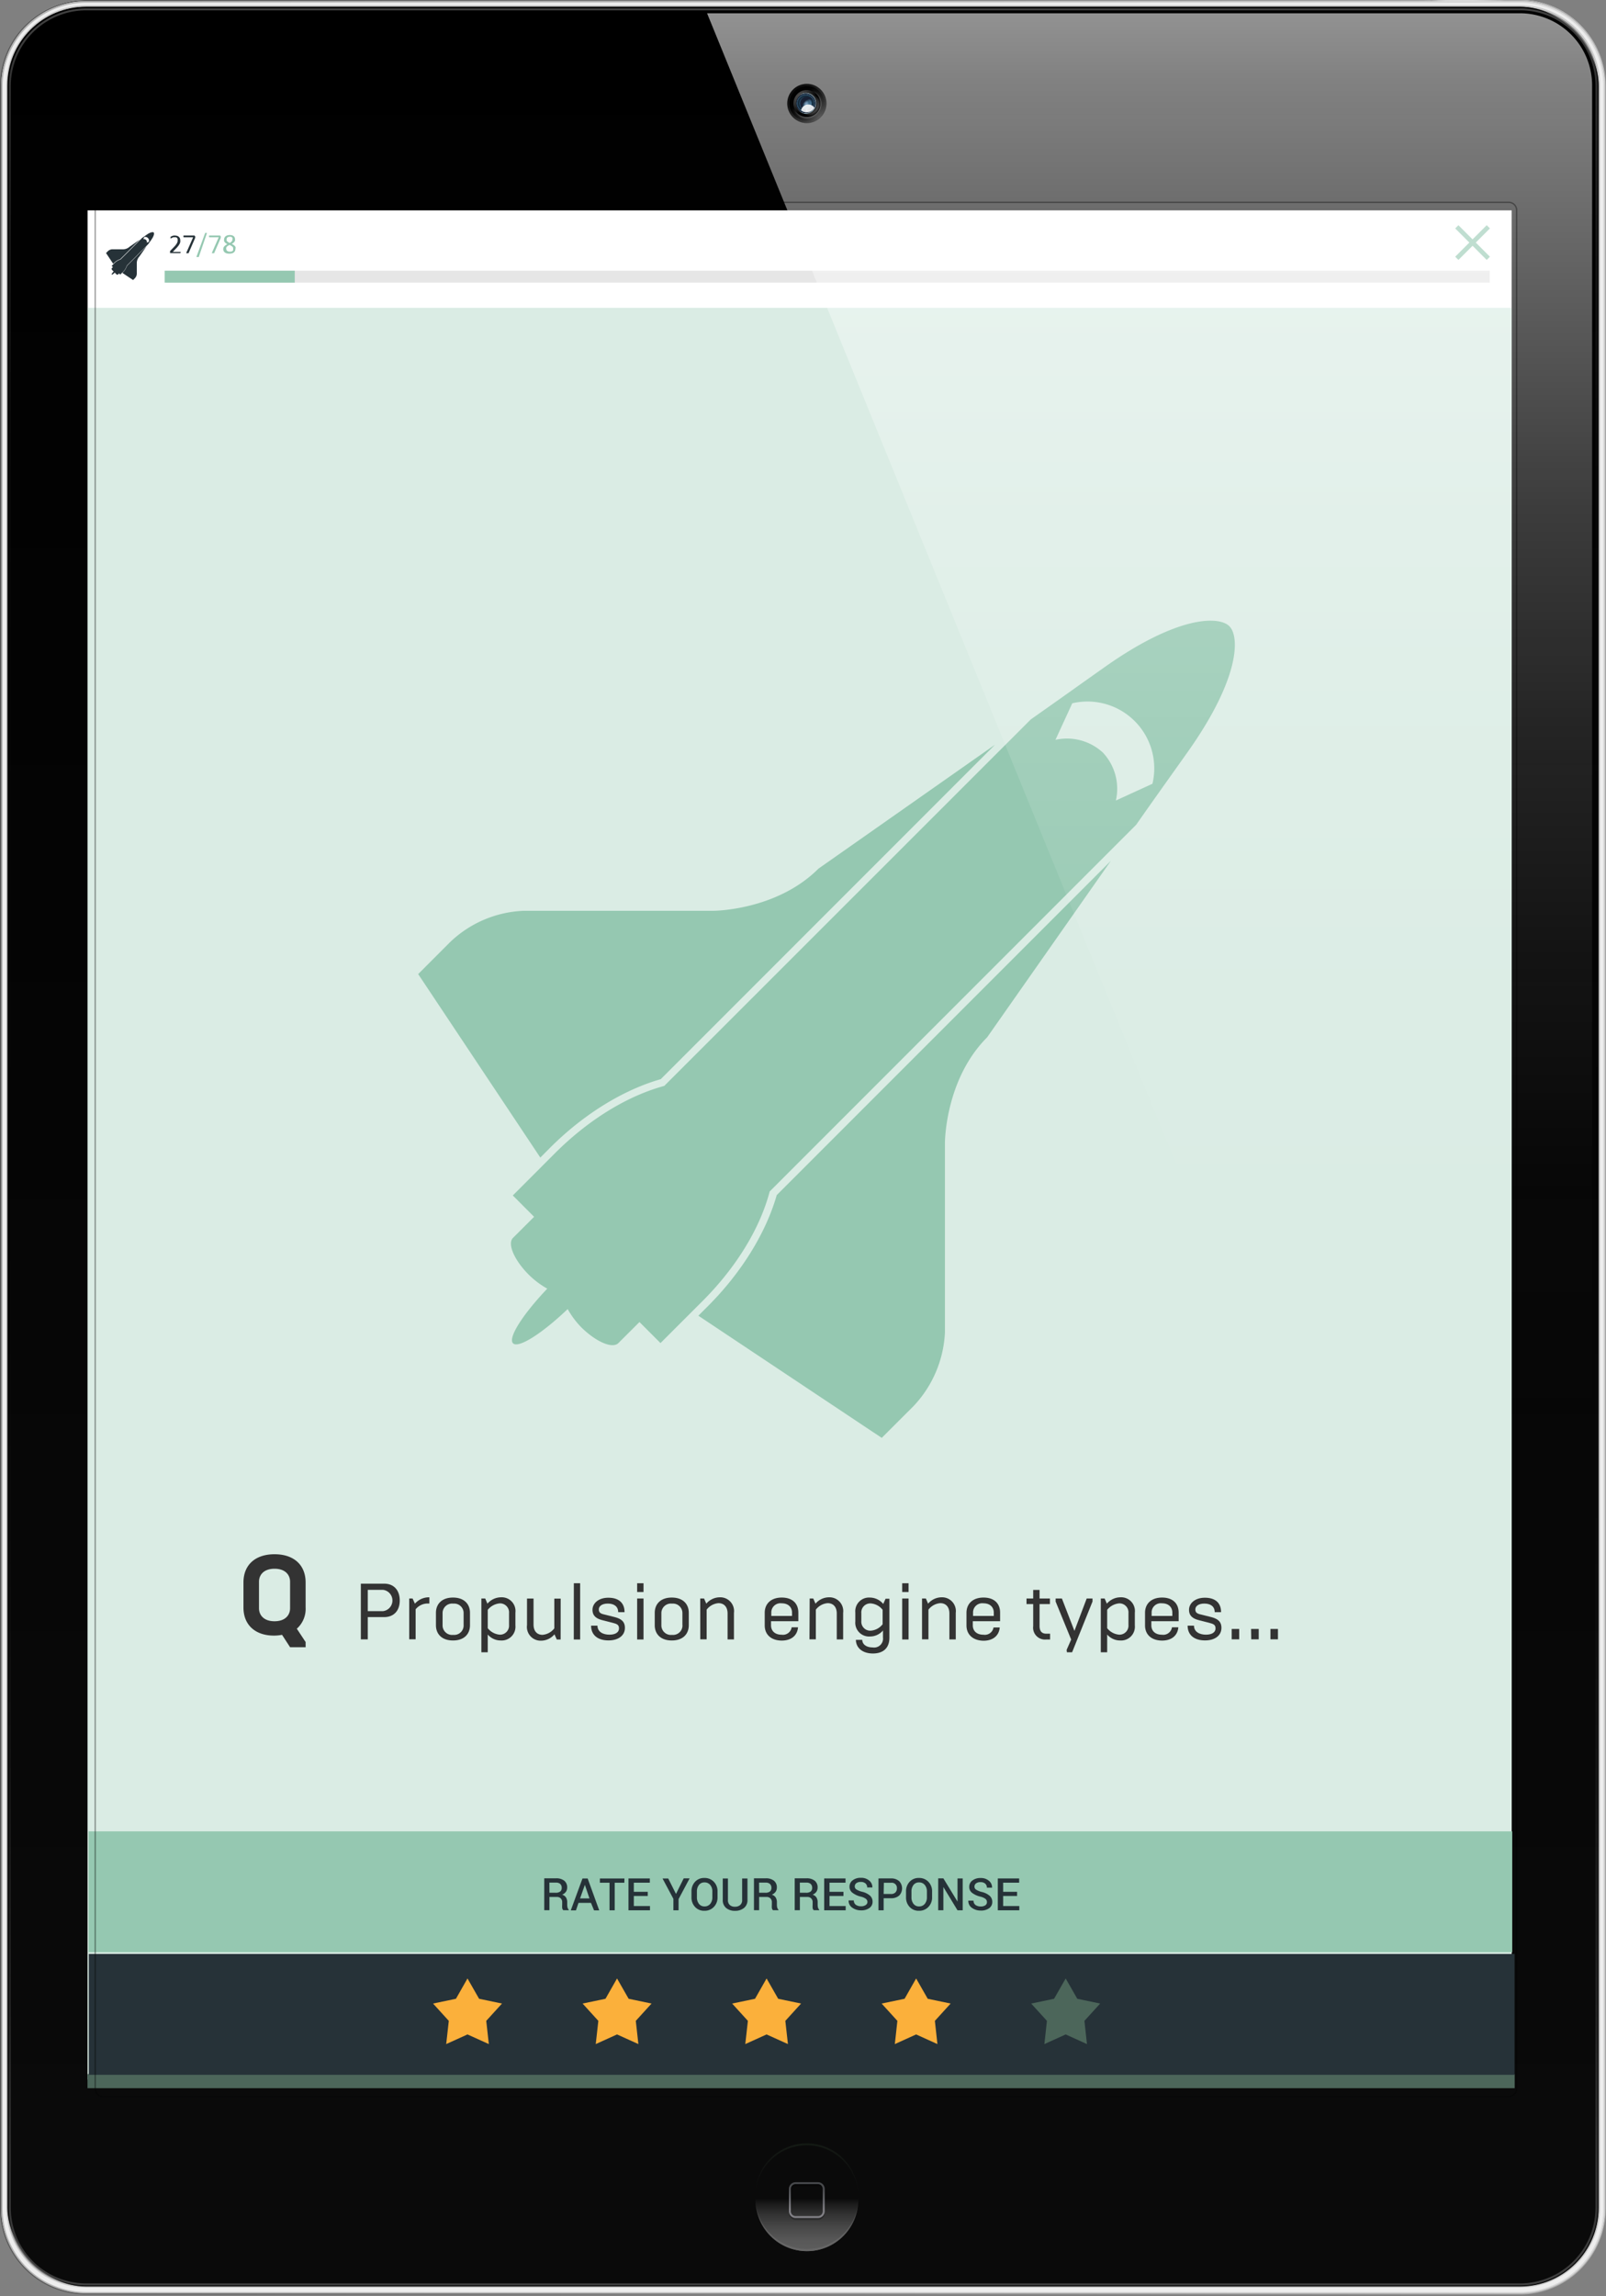 <svg xmlns="http://www.w3.org/2000/svg" xmlns:xlink="http://www.w3.org/1999/xlink" viewBox="0 0 310.04 443.04"><rect x="0" y="0" width="310.04" height="443.04" fill="#808080" stroke="none"/><defs><style>.cls-1{isolation:isolate;}.cls-2{fill:#eee;}.cls-3{fill:#c7c7c7;}.cls-4{fill:url(#linear-gradient);}.cls-5{fill:url(#linear-gradient-2);}.cls-6{fill:url(#linear-gradient-3);}.cls-7{fill:url(#linear-gradient-4);}.cls-8{mix-blend-mode:multiply;fill:url(#linear-gradient-5);}.cls-9{fill:url(#linear-gradient-6);}.cls-10{fill:url(#linear-gradient-7);}.cls-11{fill:url(#linear-gradient-8);}.cls-12{opacity:0.25;}.cls-13{fill:url(#linear-gradient-9);}.cls-14{fill:#fff;}.cls-15,.cls-19{fill:#95c8b1;}.cls-15,.cls-24{opacity:0.35;}.cls-16{fill:#263238;}.cls-17{fill:#4c665a;}.cls-18{fill:#333;}.cls-20{fill:#e6e6e6;}.cls-21{fill:#fbb03b;}.cls-22{fill:none;stroke:#95c8b1;stroke-miterlimit:10;stroke-width:0.88px;}.cls-23{fill:url(#linear-gradient-10);}.cls-25{fill:url(#radial-gradient);}.cls-26{fill:url(#radial-gradient-2);}.cls-27{fill:url(#linear-gradient-11);}.cls-28{fill:url(#radial-gradient-3);}.cls-29{fill:url(#radial-gradient-4);}.cls-30{fill:url(#radial-gradient-5);}.cls-31{fill:url(#radial-gradient-6);}.cls-32{fill:url(#radial-gradient-7);}.cls-33{fill:url(#radial-gradient-8);}.cls-34{fill:url(#radial-gradient-9);}.cls-35{fill:url(#radial-gradient-10);}.cls-36{fill:url(#radial-gradient-11);}.cls-37{fill:url(#linear-gradient-12);}</style><linearGradient id="linear-gradient" x1="-0.51" y1="221.35" x2="310.25" y2="221.35" gradientUnits="userSpaceOnUse"><stop offset="0" stop-color="#595959"/><stop offset="1" stop-color="#b3b3b3"/></linearGradient><linearGradient id="linear-gradient-2" x1="0.25" y1="221.38" x2="309.79" y2="221.38" gradientUnits="userSpaceOnUse"><stop offset="0" stop-color="#b3b3b3"/><stop offset="1" stop-color="#d7d7d7"/></linearGradient><linearGradient id="linear-gradient-3" x1="155.02" y1="1.3" x2="155.02" y2="419.17" gradientUnits="userSpaceOnUse"><stop offset="0"/><stop offset="1" stop-color="#0a0a0a"/></linearGradient><linearGradient id="linear-gradient-4" x1="155.06" y1="1.6" x2="155.06" y2="440.94" gradientUnits="userSpaceOnUse"><stop offset="0" stop-color="#404040"/><stop offset="0.01" stop-color="#404040" stop-opacity="0.94"/><stop offset="0.06" stop-color="#404040" stop-opacity="0.59"/><stop offset="0.11" stop-color="#404040" stop-opacity="0.33"/><stop offset="0.18" stop-color="#404040" stop-opacity="0.14"/><stop offset="0.28" stop-color="#404040" stop-opacity="0.03"/><stop offset="0.53" stop-color="#404040" stop-opacity="0"/><stop offset="0.66" stop-color="#404040" stop-opacity="0.05"/><stop offset="0.77" stop-color="#404040" stop-opacity="0.22"/><stop offset="0.88" stop-color="#404040" stop-opacity="0.5"/><stop offset="0.98" stop-color="#404040" stop-opacity="0.89"/><stop offset="1" stop-color="#404040"/></linearGradient><linearGradient id="linear-gradient-5" x1="273.63" y1="0.13" x2="291.27" y2="0.13" gradientUnits="userSpaceOnUse"><stop offset="0.06" stop-color="#dfdfdf" stop-opacity="0"/><stop offset="0.08" stop-color="#ddd" stop-opacity="0.02"/><stop offset="0.1" stop-color="#d5d5d5" stop-opacity="0.08"/><stop offset="0.12" stop-color="#c8c8c8" stop-opacity="0.19"/><stop offset="0.14" stop-color="#b7b7b7" stop-opacity="0.34"/><stop offset="0.15" stop-color="#a4a4a4" stop-opacity="0.5"/><stop offset="0.16" stop-color="#ababab" stop-opacity="0.57"/><stop offset="0.18" stop-color="#b8b8b8" stop-opacity="0.68"/><stop offset="0.21" stop-color="#c2c2c2" stop-opacity="0.78"/><stop offset="0.23" stop-color="#cbcbcb" stop-opacity="0.86"/><stop offset="0.27" stop-color="#d2d2d2" stop-opacity="0.92"/><stop offset="0.31" stop-color="#d7d7d7" stop-opacity="0.97"/><stop offset="0.36" stop-color="#d9d9d9" stop-opacity="0.99"/><stop offset="0.52" stop-color="#dadada"/><stop offset="0.6" stop-color="#dadada" stop-opacity="0.99"/><stop offset="0.66" stop-color="#d8d8d8" stop-opacity="0.94"/><stop offset="0.73" stop-color="#d5d5d5" stop-opacity="0.87"/><stop offset="0.79" stop-color="#d2d2d2" stop-opacity="0.76"/><stop offset="0.84" stop-color="#cdcdcd" stop-opacity="0.63"/><stop offset="0.89" stop-color="#c9c9c9" stop-opacity="0.51"/><stop offset="0.89" stop-color="#cacaca" stop-opacity="0.5"/><stop offset="0.9" stop-color="#dadada" stop-opacity="0.35"/><stop offset="0.91" stop-color="#e8e8e8" stop-opacity="0.22"/><stop offset="0.93" stop-color="#f2f2f2" stop-opacity="0.12"/><stop offset="0.94" stop-color="#f9f9f9" stop-opacity="0.05"/><stop offset="0.96" stop-color="#fefefe" stop-opacity="0.01"/><stop offset="1" stop-color="#fff" stop-opacity="0"/></linearGradient><linearGradient id="linear-gradient-6" x1="155.77" y1="434.32" x2="155.77" y2="424.17" gradientUnits="userSpaceOnUse"><stop offset="0" stop-color="#5d5d5d"/><stop offset="0.2" stop-color="#585858"/><stop offset="0.44" stop-color="#494949"/><stop offset="0.71" stop-color="#313131"/><stop offset="0.89" stop-color="#1b1b1b"/><stop offset="1" stop-color="#1b1b1b" stop-opacity="0"/></linearGradient><linearGradient id="linear-gradient-7" x1="155.77" y1="433.88" x2="155.77" y2="424.1" gradientUnits="userSpaceOnUse"><stop offset="0" stop-color="#666"/><stop offset="1" stop-color="#666" stop-opacity="0"/></linearGradient><linearGradient id="linear-gradient-8" x1="155.75" y1="413.37" x2="155.75" y2="423.6" gradientUnits="userSpaceOnUse"><stop offset="0" stop-color="#141a14"/><stop offset="1" stop-color="#1a1a1a" stop-opacity="0"/></linearGradient><linearGradient id="linear-gradient-9" x1="155.75" y1="421.15" x2="155.75" y2="426.24" gradientUnits="userSpaceOnUse"><stop offset="0" stop-color="#45474a"/><stop offset="0.24" stop-color="#4d4e52"/><stop offset="0.6" stop-color="#626367"/><stop offset="1" stop-color="#818085"/></linearGradient><linearGradient id="linear-gradient-10" x1="221.93" y1="-2.89" x2="221.93" y2="432.28" gradientUnits="userSpaceOnUse"><stop offset="0" stop-color="#fff" stop-opacity="0.6"/><stop offset="0.04" stop-color="#fff" stop-opacity="0.51"/><stop offset="0.14" stop-color="#fff" stop-opacity="0.36"/><stop offset="0.23" stop-color="#fff" stop-opacity="0.23"/><stop offset="0.33" stop-color="#fff" stop-opacity="0.13"/><stop offset="0.43" stop-color="#fff" stop-opacity="0.06"/><stop offset="0.53" stop-color="#fff" stop-opacity="0.01"/><stop offset="0.65" stop-color="#fff" stop-opacity="0"/></linearGradient><radialGradient id="radial-gradient" cx="728.96" cy="611.29" r="9.3" gradientTransform="matrix(-1, 0, 0, 1, 884.59, -587.95)" gradientUnits="userSpaceOnUse"><stop offset="0" stop-color="#595959"/><stop offset="0.45" stop-color="#2d2d2d"/><stop offset="0.85" stop-color="#020202"/></radialGradient><radialGradient id="radial-gradient-2" cx="729.05" cy="611.6" r="7.21" gradientTransform="matrix(-1, 0, 0, 1, 884.82, -587.68)" xlink:href="#radial-gradient"/><linearGradient id="linear-gradient-11" x1="728.99" y1="610.55" x2="728.99" y2="606.15" gradientTransform="matrix(-1, 0, 0, 1, 884.54, -588)" gradientUnits="userSpaceOnUse"><stop offset="0" stop-color="#595959"/><stop offset="0.16" stop-color="#535353"/><stop offset="0.37" stop-color="#424242"/><stop offset="0.61" stop-color="#262626"/><stop offset="0.85" stop-color="#020202"/></linearGradient><radialGradient id="radial-gradient-3" cx="728.96" cy="605.07" r="3.8" gradientTransform="matrix(-1, 0, 0, 1, 884.73, -587.79)" gradientUnits="userSpaceOnUse"><stop offset="0.13" stop-color="#454545"/><stop offset="0.31" stop-color="#3f3f3f"/><stop offset="0.56" stop-color="#2e2e2e"/><stop offset="0.85" stop-color="#121212"/><stop offset="1"/></radialGradient><radialGradient id="radial-gradient-4" cx="728.96" cy="608.28" r="2.47" gradientTransform="matrix(-1, 0, 0, 1, 884.97, -587.4)" gradientUnits="userSpaceOnUse"><stop offset="0.45" stop-color="#454545"/><stop offset="0.54" stop-color="#454545" stop-opacity="0.91"/><stop offset="0.65" stop-color="#454545" stop-opacity="0.66"/><stop offset="0.78" stop-color="#454545" stop-opacity="0.26"/><stop offset="0.85" stop-color="#454545" stop-opacity="0"/></radialGradient><radialGradient id="radial-gradient-5" cx="728.96" cy="607.74" r="2.05" gradientTransform="matrix(-1, 0, 0, 1, 884.58, -587.94)" gradientUnits="userSpaceOnUse"><stop offset="0" stop-color="#97bada"/><stop offset="0.06" stop-color="#91b5d5"/><stop offset="0.13" stop-color="#80a7c6"/><stop offset="0.21" stop-color="#6490ad"/><stop offset="0.23" stop-color="#5c89a6"/><stop offset="0.36" stop-color="#3a5f7c"/><stop offset="0.36" stop-color="#3e6380"/><stop offset="0.38" stop-color="#476f8c"/><stop offset="0.41" stop-color="#4c7593"/><stop offset="0.49" stop-color="#4e7795"/><stop offset="0.5" stop-color="#4c7592"/><stop offset="0.51" stop-color="#3f6581"/><stop offset="0.52" stop-color="#355a75"/><stop offset="0.54" stop-color="#30546e"/><stop offset="0.58" stop-color="#2e526c"/><stop offset="0.59" stop-color="#284860"/><stop offset="0.6" stop-color="#1f3b4f"/><stop offset="0.62" stop-color="#193144"/><stop offset="0.65" stop-color="#162c3d"/><stop offset="0.71" stop-color="#152a3b"/><stop offset="0.83" stop-color="#395d77"/><stop offset="0.83" stop-color="#34546d"/><stop offset="0.84" stop-color="#294157"/><stop offset="0.84" stop-color="#213146"/><stop offset="0.85" stop-color="#1b273b"/><stop offset="0.87" stop-color="#182134"/><stop offset="0.91" stop-color="#171f32"/><stop offset="0.95" stop-color="#a2c2cd"/><stop offset="0.96" stop-color="#99b6c0"/><stop offset="0.99" stop-color="#495154"/><stop offset="1" stop-color="#292929"/></radialGradient><radialGradient id="radial-gradient-6" cx="729.38" cy="608.3" r="1.99" gradientTransform="matrix(-1, 0, 0, 1, 885.11, -587.3)" gradientUnits="userSpaceOnUse"><stop offset="0" stop-color="#152a3b" stop-opacity="0"/><stop offset="0.42" stop-color="#152a3b" stop-opacity="0.04"/><stop offset="0.58" stop-color="#152839" stop-opacity="0.17"/><stop offset="0.68" stop-color="#162537" stop-opacity="0.41"/><stop offset="0.77" stop-color="#162234" stop-opacity="0.74"/><stop offset="0.82" stop-color="#171f32"/></radialGradient><radialGradient id="radial-gradient-7" cx="729.03" cy="607.81" r="1.66" gradientTransform="matrix(-0.71, 0.71, 0.71, 0.71, 241.47, -925.23)" gradientUnits="userSpaceOnUse"><stop offset="0.02" stop-color="#fff" stop-opacity="0"/><stop offset="0.12" stop-color="#fcfeff" stop-opacity="0.02"/><stop offset="0.25" stop-color="#f5fcff" stop-opacity="0.09"/><stop offset="0.4" stop-color="#eaf8ff" stop-opacity="0.2"/><stop offset="0.56" stop-color="#daf3ff" stop-opacity="0.36"/><stop offset="0.6" stop-color="#d6f2ff" stop-opacity="0.39"/><stop offset="0.65" stop-color="#d7f3ff" stop-opacity="0.41"/><stop offset="0.73" stop-color="#daf4ff" stop-opacity="0.48"/><stop offset="0.81" stop-color="#dff6ff" stop-opacity="0.58"/><stop offset="0.83" stop-color="#e0f7ff" stop-opacity="0.6"/><stop offset="1" stop-color="#fff" stop-opacity="0.87"/></radialGradient><radialGradient id="radial-gradient-8" cx="728.98" cy="607.81" r="1.76" gradientTransform="matrix(-0.71, 0.71, 0.71, 0.71, 241.47, -925.23)" gradientUnits="userSpaceOnUse"><stop offset="0.38" stop-color="#fff"/><stop offset="0.56" stop-color="#fff" stop-opacity="0.99"/><stop offset="0.63" stop-color="#fdfeff" stop-opacity="0.97"/><stop offset="0.67" stop-color="#fafdff" stop-opacity="0.93"/><stop offset="0.71" stop-color="#f6fcff" stop-opacity="0.87"/><stop offset="0.74" stop-color="#f1faff" stop-opacity="0.79"/><stop offset="0.77" stop-color="#eaf8ff" stop-opacity="0.69"/><stop offset="0.8" stop-color="#e3f6ff" stop-opacity="0.58"/><stop offset="0.82" stop-color="#daf3ff" stop-opacity="0.45"/><stop offset="0.83" stop-color="#d6f2ff" stop-opacity="0.39"/><stop offset="0.86" stop-color="#cbefff" stop-opacity="0.41"/><stop offset="0.89" stop-color="#ace7ff" stop-opacity="0.48"/><stop offset="0.92" stop-color="#7ad9ff" stop-opacity="0.58"/><stop offset="0.93" stop-color="#70d6ff" stop-opacity="0.6"/><stop offset="1" stop-color="#fff" stop-opacity="0"/></radialGradient><radialGradient id="radial-gradient-9" cx="2117.73" cy="-124.26" r="0.51" gradientTransform="matrix(-1, 0, 0, 1, 2273.77, 145.38)" gradientUnits="userSpaceOnUse"><stop offset="0.02" stop-color="#fff" stop-opacity="0"/><stop offset="0.12" stop-color="#fff" stop-opacity="0.02"/><stop offset="0.26" stop-color="#fff" stop-opacity="0.09"/><stop offset="0.41" stop-color="#fff" stop-opacity="0.2"/><stop offset="0.58" stop-color="#fff" stop-opacity="0.36"/><stop offset="0.76" stop-color="#fff" stop-opacity="0.56"/><stop offset="0.95" stop-color="#fff" stop-opacity="0.8"/><stop offset="1" stop-color="#fff" stop-opacity="0.87"/></radialGradient><radialGradient id="radial-gradient-10" cx="2117.74" cy="-125.02" r="0.3" gradientTransform="matrix(-1, 0, 0, 1, 2273.59, 145.77)" gradientUnits="userSpaceOnUse"><stop offset="0" stop-color="#fff" stop-opacity="0.87"/><stop offset="0.09" stop-color="#fff" stop-opacity="0.84"/><stop offset="0.25" stop-color="#fff" stop-opacity="0.74"/><stop offset="0.44" stop-color="#fff" stop-opacity="0.59"/><stop offset="0.66" stop-color="#fff" stop-opacity="0.38"/><stop offset="0.9" stop-color="#fff" stop-opacity="0.11"/><stop offset="1" stop-color="#fff" stop-opacity="0"/></radialGradient><radialGradient id="radial-gradient-11" cx="2117.76" cy="-125.93" r="0.21" gradientTransform="matrix(-1, 0, 0, 1, 2272.99, 152.63)" gradientUnits="userSpaceOnUse"><stop offset="0" stop-color="#fff" stop-opacity="0.87"/><stop offset="0.12" stop-color="#fff" stop-opacity="0.79"/><stop offset="0.36" stop-color="#fff" stop-opacity="0.6"/><stop offset="0.71" stop-color="#fff" stop-opacity="0.29"/><stop offset="1" stop-color="#fff" stop-opacity="0"/></radialGradient><linearGradient id="linear-gradient-12" x1="-0.6" y1="443.01" x2="340.95" y2="443.01" xlink:href="#linear-gradient"/></defs><title>Asset 21</title><g class="cls-1"><g id="Layer_2" data-name="Layer 2"><g id="Layer_1_copy" data-name="Layer 1 copy"><path class="cls-2" d="M293.44,1.3a15.19,15.19,0,0,1,15.18,15.18V426a15.19,15.19,0,0,1-15.18,15.18H16.6A15.19,15.19,0,0,1,1.43,426V16.48A15.19,15.19,0,0,1,16.6,1.3H293.44m0-1.3H16.6A16.48,16.48,0,0,0,.12,16.48V426A16.48,16.48,0,0,0,16.6,442.45H293.44A16.48,16.48,0,0,0,309.92,426V16.48A16.48,16.48,0,0,0,293.44,0Z"/><path class="cls-3" d="M293.47,1H16.64A15.45,15.45,0,0,0,1.21,16.44v409.5a15.45,15.45,0,0,0,15.43,15.43H293.47a15.45,15.45,0,0,0,15.43-15.43V16.44A15.45,15.45,0,0,0,293.47,1Zm15.18,424.93a15.2,15.2,0,0,1-15.18,15.18H16.64A15.19,15.19,0,0,1,1.46,425.94V16.44A15.19,15.19,0,0,1,16.64,1.27H293.47a15.2,15.2,0,0,1,15.18,15.18Z"/><path class="cls-4" d="M293.44,0H16.6A16.62,16.62,0,0,0,0,16.61V426.1a16.62,16.62,0,0,0,16.6,16.6H293.44A16.62,16.62,0,0,0,310,426.1V16.61A16.62,16.62,0,0,0,293.44,0Zm16.35,426.1a16.37,16.37,0,0,1-16.35,16.35H16.6A16.37,16.37,0,0,1,.25,426.1V16.61A16.37,16.37,0,0,1,16.6.25H293.44a16.37,16.37,0,0,1,16.35,16.35Z"/><path class="cls-5" d="M293.43.28H16.6A16.37,16.37,0,0,0,.25,16.64v409.5A16.37,16.37,0,0,0,16.6,442.48H293.43a16.37,16.37,0,0,0,16.35-16.35V16.64A16.37,16.37,0,0,0,293.43.28Zm16.1,425.85a16.12,16.12,0,0,1-16.1,16.1H16.6A16.12,16.12,0,0,1,.5,426.13V16.64A16.12,16.12,0,0,1,16.6.53H293.43a16.12,16.12,0,0,1,16.1,16.1Z"/><rect class="cls-6" x="1.43" y="1.3" width="307.19" height="439.85" rx="15.18" ry="15.18"/><path class="cls-7" d="M293.47,2A14.56,14.56,0,0,1,308,16.52V426a14.56,14.56,0,0,1-14.55,14.55H16.64A14.56,14.56,0,0,1,2.09,426V16.52A14.56,14.56,0,0,1,16.64,2H293.47m0-.38H16.64A14.94,14.94,0,0,0,1.71,16.52V426a14.94,14.94,0,0,0,14.93,14.93H293.47A14.94,14.94,0,0,0,308.4,426V16.52A14.94,14.94,0,0,0,293.47,1.6Z"/><rect class="cls-8" x="273.63" width="17.63" height="0.25"/><circle class="cls-9" cx="155.77" cy="424.39" r="9.93"/><path class="cls-10" d="M155.77,433.91a9.92,9.92,0,0,1-9.92-9.72c0,.07,0,.14,0,.21a9.93,9.93,0,0,0,19.86,0c0-.07,0-.14,0-.21A9.92,9.92,0,0,1,155.77,433.91Z"/><path class="cls-11" d="M155.76,413.91a9.93,9.93,0,0,1,9.9,9.73c0-.06,0-.13,0-.19a9.91,9.91,0,0,0-19.83,0c0,.06,0,.13,0,.19A9.92,9.92,0,0,1,155.76,413.91Z"/><g class="cls-12"><path d="M157.91,421.75a.92.92,0,0,1,.92.93V427a.92.92,0,0,1-.92.93H153.6a.93.93,0,0,1-.93-.93v-4.31a.93.93,0,0,1,.93-.93h4.31m0-.38H153.6a1.31,1.31,0,0,0-1.3,1.31V427a1.3,1.3,0,0,0,1.3,1.3h4.31a1.3,1.3,0,0,0,1.3-1.3v-4.31a1.31,1.31,0,0,0-1.3-1.31Z"/></g><path class="cls-13" d="M157.91,421.4a.92.92,0,0,1,.92.93v4.31a.92.92,0,0,1-.92.93H153.6a.93.93,0,0,1-.93-.93v-4.31a.93.93,0,0,1,.93-.93h4.31m0-.38H153.6a1.31,1.31,0,0,0-1.3,1.31v4.31a1.3,1.3,0,0,0,1.3,1.3h4.31a1.3,1.3,0,0,0,1.3-1.3v-4.31a1.31,1.31,0,0,0-1.3-1.31Z"/><rect class="cls-14" x="16.91" y="40.59" width="274.92" height="360.65"/><rect class="cls-15" x="16.91" y="59.39" width="274.92" height="341.84"/><path class="cls-16" d="M21.85,50.89l-1.38-2.07.36-.36a1.28,1.28,0,0,1,.83-.36H23.8A1.86,1.86,0,0,0,25,47.62l2-1.4L23.21,50a3,3,0,0,0-1.25.78Zm1.83,1.62-.48.48L23,52.74l-.24.24c-.07.07-.25,0-.42-.18a1,1,0,0,1-.16-.21c-.29.28-.56.45-.62.39s.11-.32.39-.62a1,1,0,0,1-.21-.16c-.16-.16-.25-.35-.18-.42l.24-.24-.24-.24.48-.48a2.85,2.85,0,0,1,1.24-.76l4.14-4.14.82-.58c.83-.6,1.31-.6,1.43-.48s.12.6-.48,1.43l-.58.82-4.14,4.14A2.85,2.85,0,0,1,23.69,52.51Zm4.61-5-1.4,2a1.86,1.86,0,0,0-.48,1.19v2.14a1.3,1.3,0,0,1-.36.83l-.36.36-2.07-1.38.11-.11a3,3,0,0,0,.78-1.25Zm-.09-1.22a.6.6,0,0,1,.15.54l.41-.19a.75.75,0,0,0-.91-.91l-.19.41A.6.6,0,0,1,28.21,46.31Z"/><rect class="cls-17" x="16.89" y="400.16" width="275.52" height="2.73"/><path class="cls-18" d="M47,310.15v-4.83c0-3.45,2.35-5.45,6-5.45s6,2,6,5.45v4.83a5.12,5.12,0,0,1-1.7,4.09L59,316.81v1h-3l-1.55-2.39a8.21,8.21,0,0,1-1.49.15C49.39,315.6,47,313.6,47,310.15Zm9,.15v-5.13c0-1.29-.9-2.5-3-2.5s-3,1.21-3,2.5v5.13c0,1.29.91,2.5,3,2.5S56,311.59,56,310.3Z"/><rect class="cls-16" x="17.14" y="376.99" width="275.25" height="23.32"/><path class="cls-18" d="M69.66,305.55h4.51c1.86,0,3,1.26,3,3.25S76,312,74.17,312H71v4.3H69.66Zm4.28,5.3a2.07,2.07,0,0,0,0-4.11H71v4.11Z"/><path class="cls-18" d="M79,308.41h.65l.45,1a3.61,3.61,0,0,1,2.59-1.23h.2v1.2h-.17a3,3,0,0,0-2.48,1.11v5.79H79Z"/><path class="cls-18" d="M84.16,313.57v-2.4c0-1.66,1.11-2.94,3.29-2.94s3.28,1.28,3.28,2.94v2.4c0,1.66-1.09,2.94-3.28,2.94S84.16,315.23,84.16,313.57Zm5.34,0v-2.31a1.82,1.82,0,0,0-2-1.86,1.84,1.84,0,0,0-2.06,1.86v2.31a1.84,1.84,0,0,0,2.06,1.86A1.82,1.82,0,0,0,89.5,313.52Z"/><path class="cls-18" d="M99.5,311.14v2.46a2.66,2.66,0,0,1-2.83,2.91,3.27,3.27,0,0,1-2.51-1.15v3.43H92.93V308.41h.74l.43,1a3.48,3.48,0,0,1,2.62-1.23A2.65,2.65,0,0,1,99.5,311.14Zm-1.23,2.37v-2.28a1.74,1.74,0,0,0-1.77-1.88,3.33,3.33,0,0,0-2.34,1.25v3.54a3.3,3.3,0,0,0,2.32,1.25A1.74,1.74,0,0,0,98.27,313.51Z"/><path class="cls-18" d="M108.23,316.32h-.74l-.45-1a3.39,3.39,0,0,1-2.59,1.23,2.65,2.65,0,0,1-2.71-3v-5.13H103v5c0,1.37.75,2,1.72,2a3.19,3.19,0,0,0,2.29-1.25v-5.73h1.23Z"/><path class="cls-18" d="M110.78,305.47H112v10.85h-1.23Z"/><path class="cls-18" d="M114.11,313.65h1.23c0,1.2,1.08,1.74,2.31,1.74s1.85-.51,1.85-1.2-.35-.86-1.23-1.09l-2-.51c-1.08-.28-1.89-.77-1.89-2s1.14-2.33,3.06-2.33,3.13.92,3.13,2.79h-1.23c0-1.14-.85-1.66-2-1.66s-1.74.52-1.74,1.12.31.83,1.12,1l1.92.48c1.23.31,2,.83,2,2.09,0,1.43-1.2,2.42-3.17,2.42S114.11,315.55,114.11,313.65Z"/><path class="cls-18" d="M123,305.47h1.23v1.69H123Zm0,2.94h1.23v7.91H123Z"/><path class="cls-18" d="M126.4,313.57v-2.4c0-1.66,1.11-2.94,3.29-2.94s3.28,1.28,3.28,2.94v2.4c0,1.66-1.09,2.94-3.28,2.94S126.4,315.23,126.4,313.57Zm5.34,0v-2.31a1.82,1.82,0,0,0-2-1.86,1.84,1.84,0,0,0-2.06,1.86v2.31a1.84,1.84,0,0,0,2.06,1.86A1.82,1.82,0,0,0,131.75,313.52Z"/><path class="cls-18" d="M135.18,308.41h.74l.43,1a3.45,3.45,0,0,1,2.6-1.23,2.66,2.66,0,0,1,2.74,3v5.13h-1.23v-5c0-1.37-.77-2-1.75-2a3.19,3.19,0,0,0-2.29,1.25v5.73h-1.23Z"/><path class="cls-18" d="M147.63,313.6v-2.43c0-1.76,1.23-2.94,3.29-2.94s3.2,1.14,3.2,2.91v1.65h-5.27v.79c0,1.06.71,1.82,2.06,1.82a1.7,1.7,0,0,0,1.92-1.43h1.23c-.14,1.55-1.25,2.56-3.16,2.56C148.86,316.51,147.63,315.37,147.63,313.6Zm5.27-1.82v-.65c0-1-.68-1.79-2-1.79a1.77,1.77,0,0,0-2,1.79v.65Z"/><path class="cls-18" d="M156.31,308.41H157l.43,1a3.45,3.45,0,0,1,2.6-1.23,2.66,2.66,0,0,1,2.74,3v5.13h-1.23v-5c0-1.37-.77-2-1.75-2a3.19,3.19,0,0,0-2.29,1.25v5.73h-1.23Z"/><path class="cls-18" d="M165.23,316.39h1.23c0,.77.68,1.46,2,1.46a1.72,1.72,0,0,0,2-1.91v-1.36a3.27,3.27,0,0,1-2.51,1.16,2.66,2.66,0,0,1-2.83-2.91v-1.69a2.65,2.65,0,0,1,2.79-2.91,3.4,3.4,0,0,1,2.6,1.23l.45-1h.74v7.5c0,2.08-1.26,3.06-3.19,3.06S165.26,318,165.23,316.39Zm5.16-3v-2.8a3.22,3.22,0,0,0-2.29-1.23,1.73,1.73,0,0,0-1.82,1.86v1.54a1.73,1.73,0,0,0,1.82,1.86A3.22,3.22,0,0,0,170.39,313.38Z"/><path class="cls-18" d="M174.17,305.47h1.23v1.69h-1.23Zm0,2.94h1.23v7.91h-1.23Z"/><path class="cls-18" d="M178,308.41h.74l.43,1a3.45,3.45,0,0,1,2.6-1.23,2.66,2.66,0,0,1,2.74,3v5.13h-1.23v-5c0-1.37-.77-2-1.75-2a3.19,3.19,0,0,0-2.29,1.25v5.73H178Z"/><path class="cls-18" d="M186.58,313.6v-2.43c0-1.76,1.23-2.94,3.29-2.94s3.2,1.14,3.2,2.91v1.65h-5.27v.79c0,1.06.71,1.82,2.06,1.82A1.7,1.7,0,0,0,191.8,314H193c-.14,1.55-1.25,2.56-3.16,2.56C187.81,316.51,186.58,315.37,186.58,313.6Zm5.27-1.82v-.65c0-1-.68-1.79-2-1.79a1.77,1.77,0,0,0-2,1.79v.65Z"/><path class="cls-18" d="M199.46,313.75v-4.26h-1.29v-1.08h1.29v-1.65h1.23v1.65h2v1.08h-2v4.23c0,1.06.49,1.48,1.29,1.48h.74v1.12H202A2.29,2.29,0,0,1,199.46,313.75Z"/><path class="cls-18" d="M205.91,318.33l.88-2-3-7.33v-.59H205l2.42,6.25,2.37-6.25h1.12V309l-3.94,9.79h-1Z"/><path class="cls-18" d="M219.08,311.14v2.46a2.66,2.66,0,0,1-2.83,2.91,3.27,3.27,0,0,1-2.51-1.15v3.43h-1.23V308.41h.74l.43,1a3.48,3.48,0,0,1,2.62-1.23A2.65,2.65,0,0,1,219.08,311.14Zm-1.23,2.37v-2.28a1.74,1.74,0,0,0-1.77-1.88,3.33,3.33,0,0,0-2.34,1.25v3.54a3.3,3.3,0,0,0,2.32,1.25A1.74,1.74,0,0,0,217.85,313.51Z"/><path class="cls-18" d="M221.05,313.6v-2.43c0-1.76,1.23-2.94,3.29-2.94s3.2,1.14,3.2,2.91v1.65h-5.27v.79c0,1.06.71,1.82,2.06,1.82a1.7,1.7,0,0,0,1.92-1.43h1.23c-.14,1.55-1.25,2.56-3.16,2.56C222.28,316.51,221.05,315.37,221.05,313.6Zm5.27-1.82v-.65c0-1-.68-1.79-2-1.79a1.77,1.77,0,0,0-2,1.79v.65Z"/><path class="cls-18" d="M229.27,313.65h1.23c0,1.2,1.08,1.74,2.31,1.74s1.85-.51,1.85-1.2-.35-.86-1.23-1.09l-2-.51c-1.08-.28-1.89-.77-1.89-2s1.14-2.33,3.06-2.33,3.13.92,3.13,2.79h-1.23c0-1.14-.85-1.66-2-1.66s-1.74.52-1.74,1.12.31.83,1.12,1l1.92.48c1.23.31,2,.83,2,2.09,0,1.43-1.2,2.42-3.17,2.42S229.27,315.55,229.27,313.65Z"/><path class="cls-18" d="M237.78,314.29h1.45v2h-1.45Z"/><path class="cls-18" d="M241.52,314.29H243v2h-1.45Z"/><path class="cls-18" d="M245.26,314.29h1.45v2h-1.45Z"/><path class="cls-19" d="M104.31,223.34l-23.58-35.4,6.1-6.11a21.79,21.79,0,0,1,14.23-6.1h36.61s12.21,0,20.34-8.14l34.07-23.9-64.52,64.52c-7.32,2.1-14.94,6.8-21.42,13.29ZM135.65,251l-8.14,8.13-4.06-4.06-4.07,4.06c-1.15,1.15-4.32-.25-7.12-3a16.63,16.63,0,0,1-2.67-3.56c-5,4.77-9.54,7.63-10.55,6.6s1.84-5.52,6.61-10.54a16.62,16.62,0,0,1-3.56-2.68c-2.8-2.79-4.2-6-3.05-7.12l4.07-4.06L99,230.65l8.13-8.14c6.68-6.67,14.18-11.12,21.11-13L199,138.8c5.53-3.88,10.49-7.44,13.92-9.85,14.24-10.17,22.37-10.17,24.41-8.13s2,10.16-8.14,24.4c-2.42,3.43-6,8.4-9.86,13.92l-70.74,70.74C146.77,236.81,142.32,244.32,135.65,251Zm78.81-84.92-23.9,34.07c-8.14,8.14-8.14,20.34-8.14,20.34V257.1a22.19,22.19,0,0,1-6.1,14.23l-6.1,6.09-35.4-23.57,1.85-1.85c6.48-6.48,11.18-14.11,13.28-21.42Zm-1.52-20.85a10.2,10.2,0,0,1,2.48,9.22l7.06-3.23A12.89,12.89,0,0,0,207,135.69l-3.24,7.05A10.22,10.22,0,0,1,212.93,145.22Z"/><path class="cls-20" d="M32.09,54.53h255.5v-2.3H32.09Z"/><path class="cls-19" d="M31.79,54.53H56.9v-2.3H31.79Z"/><polygon class="cls-21" points="90.25 381.72 92.49 385.64 96.91 386.56 93.87 389.9 94.37 394.38 90.25 392.52 86.14 394.38 86.64 389.9 83.6 386.56 88.02 385.64 90.25 381.72"/><polygon class="cls-21" points="119.12 381.72 121.36 385.64 125.78 386.56 122.74 389.9 123.24 394.38 119.12 392.52 115.01 394.38 115.51 389.9 112.47 386.56 116.89 385.64 119.12 381.72"/><polygon class="cls-21" points="147.99 381.72 150.23 385.64 154.65 386.56 151.61 389.9 152.11 394.38 147.99 392.52 143.88 394.38 144.38 389.9 141.34 386.56 145.76 385.64 147.99 381.72"/><polygon class="cls-21" points="176.86 381.72 179.1 385.64 183.52 386.56 180.48 389.9 180.97 394.38 176.86 392.52 172.75 394.38 173.24 389.9 170.2 386.56 174.63 385.64 176.86 381.72"/><polygon class="cls-17" points="205.73 381.72 207.97 385.64 212.39 386.56 209.35 389.9 209.84 394.38 205.73 392.52 201.62 394.38 202.11 389.9 199.07 386.56 203.49 385.64 205.73 381.72"/><line class="cls-22" x1="281.24" y1="43.76" x2="287.32" y2="49.84"/><line class="cls-22" x1="287.32" y1="43.76" x2="281.24" y2="49.84"/><path class="cls-16" d="M34.83,48.68a.46.46,0,0,1,0,.09.25.25,0,0,1,0,.06l0,0h-2l0,0a.13.13,0,0,1,0-.06.42.42,0,0,1,0-.1.91.91,0,0,1,0-.09.22.22,0,0,1,0-.07l0-.06.05-.07.7-.72a4.66,4.66,0,0,0,.39-.45,2.4,2.4,0,0,0,.22-.36,1.14,1.14,0,0,0,.1-.29,1.34,1.34,0,0,0,0-.25.61.61,0,0,0,0-.22.54.54,0,0,0-.11-.18.52.52,0,0,0-.18-.12.68.68,0,0,0-.26,0,1,1,0,0,0-.31,0l-.24.1-.17.1a.21.21,0,0,1-.1,0h0l0,0a.26.26,0,0,1,0-.06.69.69,0,0,1,0-.1s0-.05,0-.07a.23.23,0,0,1,0-.05l0,0,0,0,.11-.08.2-.1.26-.08a1.39,1.39,0,0,1,.3,0,1.25,1.25,0,0,1,.44.07.9.9,0,0,1,.32.2.82.82,0,0,1,.19.29,1,1,0,0,1,.06.35,1.92,1.92,0,0,1,0,.33,1.33,1.33,0,0,1-.13.36,2.68,2.68,0,0,1-.28.43,6,6,0,0,1-.48.54l-.55.58h1.56l0,0a.18.18,0,0,1,0,.06A.44.44,0,0,1,34.83,48.68Z"/><path class="cls-16" d="M37.68,45.59s0,.06,0,.09v.08l0,.07,0,.07-1.26,2.9,0,.05-.05,0-.08,0h-.26l-.07,0a0,0,0,0,1,0,0,.18.18,0,0,1,0-.06l1.32-3H35.5a.08.08,0,0,1-.08-.05.35.35,0,0,1,0-.15.6.6,0,0,1,0-.09l0-.06,0,0h2.14l0,0a.19.19,0,0,1,0,.06A.44.44,0,0,1,37.68,45.59Z"/><path class="cls-19" d="M38.39,49.53a.15.15,0,0,1,0,.06l0,0-.07,0H38l-.07,0a.07.07,0,0,1,0,0,.1.1,0,0,1,0-.06L39.59,45a.15.15,0,0,1,0-.06l0,0,.07,0h.21l.07,0a.07.07,0,0,1,0,0,.11.11,0,0,1,0,.06Z"/><path class="cls-19" d="M42.62,45.59s0,.06,0,.09v.08l0,.07,0,.07-1.26,2.9,0,.05-.05,0-.08,0h-.26l-.07,0a0,0,0,0,1,0,0,.18.18,0,0,1,0-.06l1.32-3H40.44a.08.08,0,0,1-.08-.05.35.35,0,0,1,0-.15.6.6,0,0,1,0-.09l0-.06,0,0h2.14l0,0a.19.19,0,0,1,0,.06A.44.44,0,0,1,42.62,45.59Z"/><path class="cls-19" d="M45.45,48a1,1,0,0,1-.08.4.81.81,0,0,1-.23.3,1,1,0,0,1-.38.18,1.94,1.94,0,0,1-.51.06,1.87,1.87,0,0,1-.48-.06,1,1,0,0,1-.36-.17.73.73,0,0,1-.23-.27.83.83,0,0,1-.08-.37.82.82,0,0,1,.05-.3.87.87,0,0,1,.16-.25,1.31,1.31,0,0,1,.25-.22,2.89,2.89,0,0,1,.33-.19,2,2,0,0,1-.29-.18,1.06,1.06,0,0,1-.21-.2.81.81,0,0,1-.13-.23.78.78,0,0,1,0-.27.88.88,0,0,1,.07-.34.76.76,0,0,1,.2-.28,1,1,0,0,1,.34-.19,1.53,1.53,0,0,1,.48-.07,1.48,1.48,0,0,1,.46.06.9.9,0,0,1,.32.17.65.65,0,0,1,.18.26.84.84,0,0,1,.06.32.77.77,0,0,1,0,.26.85.85,0,0,1-.13.24,1.17,1.17,0,0,1-.21.21,2,2,0,0,1-.29.19,3,3,0,0,1,.34.19,1.32,1.32,0,0,1,.25.21.85.85,0,0,1,.15.24A.73.73,0,0,1,45.45,48ZM45,48a.53.53,0,0,0,0-.22.59.59,0,0,0-.14-.19,1.28,1.28,0,0,0-.23-.17l-.32-.17-.3.17a1.12,1.12,0,0,0-.21.17.67.67,0,0,0-.12.19.56.56,0,0,0,0,.22.49.49,0,0,0,.18.41.85.85,0,0,0,.54.14.81.81,0,0,0,.52-.14A.48.48,0,0,0,45,48Zm-.11-1.84a.51.51,0,0,0,0-.21.42.42,0,0,0-.11-.16.5.5,0,0,0-.19-.1.89.89,0,0,0-.25,0,.64.64,0,0,0-.44.13.46.46,0,0,0-.15.36.52.52,0,0,0,0,.2.55.55,0,0,0,.11.17,1.07,1.07,0,0,0,.19.16l.28.16a1.37,1.37,0,0,0,.42-.31A.56.56,0,0,0,44.86,46.19Z"/><rect class="cls-19" x="17.1" y="353.34" width="274.84" height="23.32"/><path class="cls-16" d="M106.07,366v2.55h-1v-6.15h2.27a2.43,2.43,0,0,1,1.59.46,1.62,1.62,0,0,1,.56,1.33,1.37,1.37,0,0,1-.25.82,1.69,1.69,0,0,1-.72.55,1.29,1.29,0,0,1,.75.54,1.73,1.73,0,0,1,.23.92v.51a2.08,2.08,0,0,0,.07.53.75.75,0,0,0,.23.39v.1h-1.05a.68.68,0,0,1-.22-.44,3.67,3.67,0,0,1,0-.59v-.49a1,1,0,0,0-.27-.75,1,1,0,0,0-.74-.28Zm0-.82h1.19a1.39,1.39,0,0,0,.9-.24.89.89,0,0,0,.28-.72,1,1,0,0,0-.28-.73,1.19,1.19,0,0,0-.85-.26h-1.25Z"/><path class="cls-16" d="M114.09,367.14h-2.41l-.49,1.44h-1l2.26-6.15h1l2.23,6.15h-1Zm-2.11-.86h1.82l-.89-2.62h0Z"/><path class="cls-16" d="M120.53,363.25h-1.86v5.32h-1v-5.32h-1.86v-.82h4.74Z"/><path class="cls-16" d="M125.05,365.81h-2.69v1.94h3.12v.82h-4.15v-6.15h4.12v.82h-3.09V365h2.69Z"/><path class="cls-16" d="M130.5,365.41l1.49-3h1.14l-2.13,4v2.16h-1v-2.21l-2.1-3.93H129Z"/><path class="cls-16" d="M138.52,366.05a2.59,2.59,0,0,1-.71,1.87,2.42,2.42,0,0,1-1.83.74,2.34,2.34,0,0,1-1.8-.74,2.63,2.63,0,0,1-.69-1.87v-1.11a2.64,2.64,0,0,1,.69-1.87,2.33,2.33,0,0,1,1.79-.74,2.43,2.43,0,0,1,1.84.74,2.59,2.59,0,0,1,.71,1.87Zm-1-1.11a1.91,1.91,0,0,0-.41-1.26,1.37,1.37,0,0,0-1.11-.49,1.29,1.29,0,0,0-1.07.49,2,2,0,0,0-.39,1.26v1.11a2,2,0,0,0,.39,1.27,1.3,1.3,0,0,0,1.07.5,1.37,1.37,0,0,0,1.11-.49,1.94,1.94,0,0,0,.41-1.27Z"/><path class="cls-16" d="M144.3,362.43v4.12a1.91,1.91,0,0,1-.67,1.57,2.67,2.67,0,0,1-1.74.55,2.58,2.58,0,0,1-1.71-.55,1.93,1.93,0,0,1-.65-1.57v-4.12h1v4.12a1.23,1.23,0,0,0,.36,1,1.41,1.41,0,0,0,1,.33,1.49,1.49,0,0,0,1-.33,1.21,1.21,0,0,0,.38-1v-4.12Z"/><path class="cls-16" d="M146.55,366v2.55h-1v-6.15h2.27a2.43,2.43,0,0,1,1.59.46,1.62,1.62,0,0,1,.56,1.33,1.37,1.37,0,0,1-.25.82,1.69,1.69,0,0,1-.72.55,1.29,1.29,0,0,1,.75.54,1.73,1.73,0,0,1,.23.92v.51a2.08,2.08,0,0,0,.07.53.75.75,0,0,0,.23.39v.1h-1.05a.68.68,0,0,1-.22-.44,3.67,3.67,0,0,1,0-.59v-.49a1,1,0,0,0-.27-.75,1,1,0,0,0-.74-.28Zm0-.82h1.19a1.39,1.39,0,0,0,.9-.24.89.89,0,0,0,.28-.72,1,1,0,0,0-.28-.73,1.19,1.19,0,0,0-.85-.26h-1.25Z"/><path class="cls-16" d="M154.42,366v2.55h-1v-6.15h2.27a2.43,2.43,0,0,1,1.59.46,1.62,1.62,0,0,1,.56,1.33,1.37,1.37,0,0,1-.25.82,1.69,1.69,0,0,1-.72.55,1.29,1.29,0,0,1,.75.54,1.73,1.73,0,0,1,.23.92v.51a2.08,2.08,0,0,0,.07.53.75.75,0,0,0,.23.39v.1h-1.05a.68.68,0,0,1-.22-.44,3.67,3.67,0,0,1,0-.59v-.49a1,1,0,0,0-.27-.75,1,1,0,0,0-.74-.28Zm0-.82h1.19a1.39,1.39,0,0,0,.9-.24.89.89,0,0,0,.28-.72,1,1,0,0,0-.28-.73,1.19,1.19,0,0,0-.85-.26h-1.25Z"/><path class="cls-16" d="M162.83,365.81h-2.69v1.94h3.12v.82h-4.15v-6.15h4.12v.82h-3.09V365h2.69Z"/><path class="cls-16" d="M167.46,367a.79.79,0,0,0-.28-.63,2.67,2.67,0,0,0-1-.44,4.25,4.25,0,0,1-1.58-.72A1.42,1.42,0,0,1,164,364a1.49,1.49,0,0,1,.61-1.22,2.49,2.49,0,0,1,1.58-.48,2.36,2.36,0,0,1,1.63.55,1.63,1.63,0,0,1,.59,1.31v0h-1a1,1,0,0,0-.32-.77,1.31,1.31,0,0,0-.92-.29,1.34,1.34,0,0,0-.86.24.78.78,0,0,0-.3.63.69.69,0,0,0,.33.58,3.63,3.63,0,0,0,1.08.44,3.59,3.59,0,0,1,1.51.73,1.54,1.54,0,0,1,.52,1.19,1.44,1.44,0,0,1-.61,1.22,2.65,2.65,0,0,1-1.61.45,2.85,2.85,0,0,1-1.69-.51,1.57,1.57,0,0,1-.71-1.4v0h1a1,1,0,0,0,.39.84,1.7,1.7,0,0,0,1,.28,1.48,1.48,0,0,0,.89-.23A.72.72,0,0,0,167.46,367Z"/><path class="cls-16" d="M170.59,366.24v2.33h-1v-6.15H172a2.27,2.27,0,0,1,1.59.53,2,2,0,0,1,0,2.77,2.29,2.29,0,0,1-1.59.52Zm0-.82H172a1.12,1.12,0,0,0,.86-.3,1.08,1.08,0,0,0,.29-.77,1,1,0,0,0-1.14-1.09h-1.38Z"/><path class="cls-16" d="M179.94,366.05a2.59,2.59,0,0,1-.71,1.87,2.42,2.42,0,0,1-1.83.74,2.34,2.34,0,0,1-1.8-.74,2.63,2.63,0,0,1-.69-1.87v-1.11a2.64,2.64,0,0,1,.69-1.87,2.33,2.33,0,0,1,1.79-.74,2.43,2.43,0,0,1,1.84.74,2.59,2.59,0,0,1,.71,1.87Zm-1-1.11a1.91,1.91,0,0,0-.41-1.26,1.37,1.37,0,0,0-1.11-.49,1.29,1.29,0,0,0-1.07.49,2,2,0,0,0-.39,1.26v1.11a2,2,0,0,0,.39,1.27,1.3,1.3,0,0,0,1.07.5,1.37,1.37,0,0,0,1.11-.49,1.94,1.94,0,0,0,.41-1.27Z"/><path class="cls-16" d="M185.85,368.57h-1l-2.73-4.49h0v4.48h-1v-6.15h1l2.73,4.48h0v-4.47h1Z"/><path class="cls-16" d="M190.53,367a.79.79,0,0,0-.28-.63,2.67,2.67,0,0,0-1-.44,4.25,4.25,0,0,1-1.58-.72,1.42,1.42,0,0,1-.56-1.17,1.49,1.49,0,0,1,.61-1.22,2.49,2.49,0,0,1,1.58-.48,2.36,2.36,0,0,1,1.63.55,1.63,1.63,0,0,1,.59,1.31v0h-1a1,1,0,0,0-.32-.77,1.31,1.31,0,0,0-.92-.29,1.34,1.34,0,0,0-.86.24.78.78,0,0,0-.3.63.69.69,0,0,0,.33.58,3.63,3.63,0,0,0,1.08.44,3.59,3.59,0,0,1,1.51.73,1.54,1.54,0,0,1,.52,1.19,1.44,1.44,0,0,1-.61,1.22,2.65,2.65,0,0,1-1.61.45,2.85,2.85,0,0,1-1.69-.51,1.57,1.57,0,0,1-.71-1.4v0h1a1,1,0,0,0,.39.84,1.7,1.7,0,0,0,1,.28,1.48,1.48,0,0,0,.89-.23A.72.72,0,0,0,190.53,367Z"/><path class="cls-16" d="M196.35,365.81h-2.69v1.94h3.12v.82h-4.15v-6.15h4.12v.82h-3.09V365h2.69Z"/><path class="cls-23" d="M293.44,2.56H136.5l170.86,419V16.48A13.93,13.93,0,0,0,293.44,2.56Z"/><path class="cls-24" d="M291.28,38.9H19.89a1.65,1.65,0,0,0-1.65,1.64V403a1.65,1.65,0,0,0,1.65,1.64H291.28a1.65,1.65,0,0,0,1.64-1.64V40.54A1.65,1.65,0,0,0,291.28,38.9ZM292.65,403a1.37,1.37,0,0,1-1.37,1.37H19.89A1.37,1.37,0,0,1,18.52,403V40.54a1.37,1.37,0,0,1,1.37-1.37H291.28a1.37,1.37,0,0,1,1.37,1.37Z"/><circle class="cls-25" cx="155.77" cy="19.97" r="3.79" transform="translate(31.48 115.97) rotate(-44.99)"/><circle class="cls-26" cx="155.77" cy="19.97" r="3.38" transform="translate(31.52 116.01) rotate(-45.01)"/><circle class="cls-27" cx="155.75" cy="19.99" r="2.83" transform="translate(31.45 115.95) rotate(-44.98)"/><circle class="cls-28" cx="155.77" cy="19.97" r="2.6" transform="translate(31.5 116) rotate(-45)"/><circle class="cls-29" cx="155.71" cy="19.91" r="2.6" transform="translate(31.58 116) rotate(-45.03)"/><circle class="cls-30" cx="155.76" cy="19.95" r="2.06" transform="translate(31.49 115.95) rotate(-44.99)"/><circle class="cls-31" cx="155.76" cy="19.95" r="1.3" transform="translate(31.57 116.06) rotate(-45.04)"/><path class="cls-32" d="M154.65,21.27a1.43,1.43,0,0,1,2.41-.69,1.6,1.6,0,0,1,.17.21,1.65,1.65,0,0,1-.3.4A1.67,1.67,0,0,1,154.65,21.27Z"/><path class="cls-33" d="M156.94,18.74l-.53.54a1,1,0,0,0-.31-.19l.19-.73A1.68,1.68,0,0,1,156.94,18.74Zm-2.26,0,.54.54A.92.92,0,0,1,156,19l.2-.73A1.67,1.67,0,0,0,154.68,18.69Z"/><ellipse class="cls-34" cx="155.91" cy="21.22" rx="0.35" ry="0.26" transform="translate(-1.23 29.24) rotate(-10.67)"/><ellipse class="cls-35" cx="155.81" cy="20.37" rx="0.21" ry="0.15" transform="translate(-1.08 29.23) rotate(-10.68)"/><ellipse class="cls-36" cx="155.65" cy="19.44" rx="0.14" ry="0.11" transform="translate(-0.87 29.69) rotate(-10.87)"/><path class="cls-2" d="M14.92,443h0Z"/><path class="cls-2" d="M15.76,443l.85,0Z"/><path class="cls-37" d="M15,443l.78-.06Z"/></g></g></g></svg>